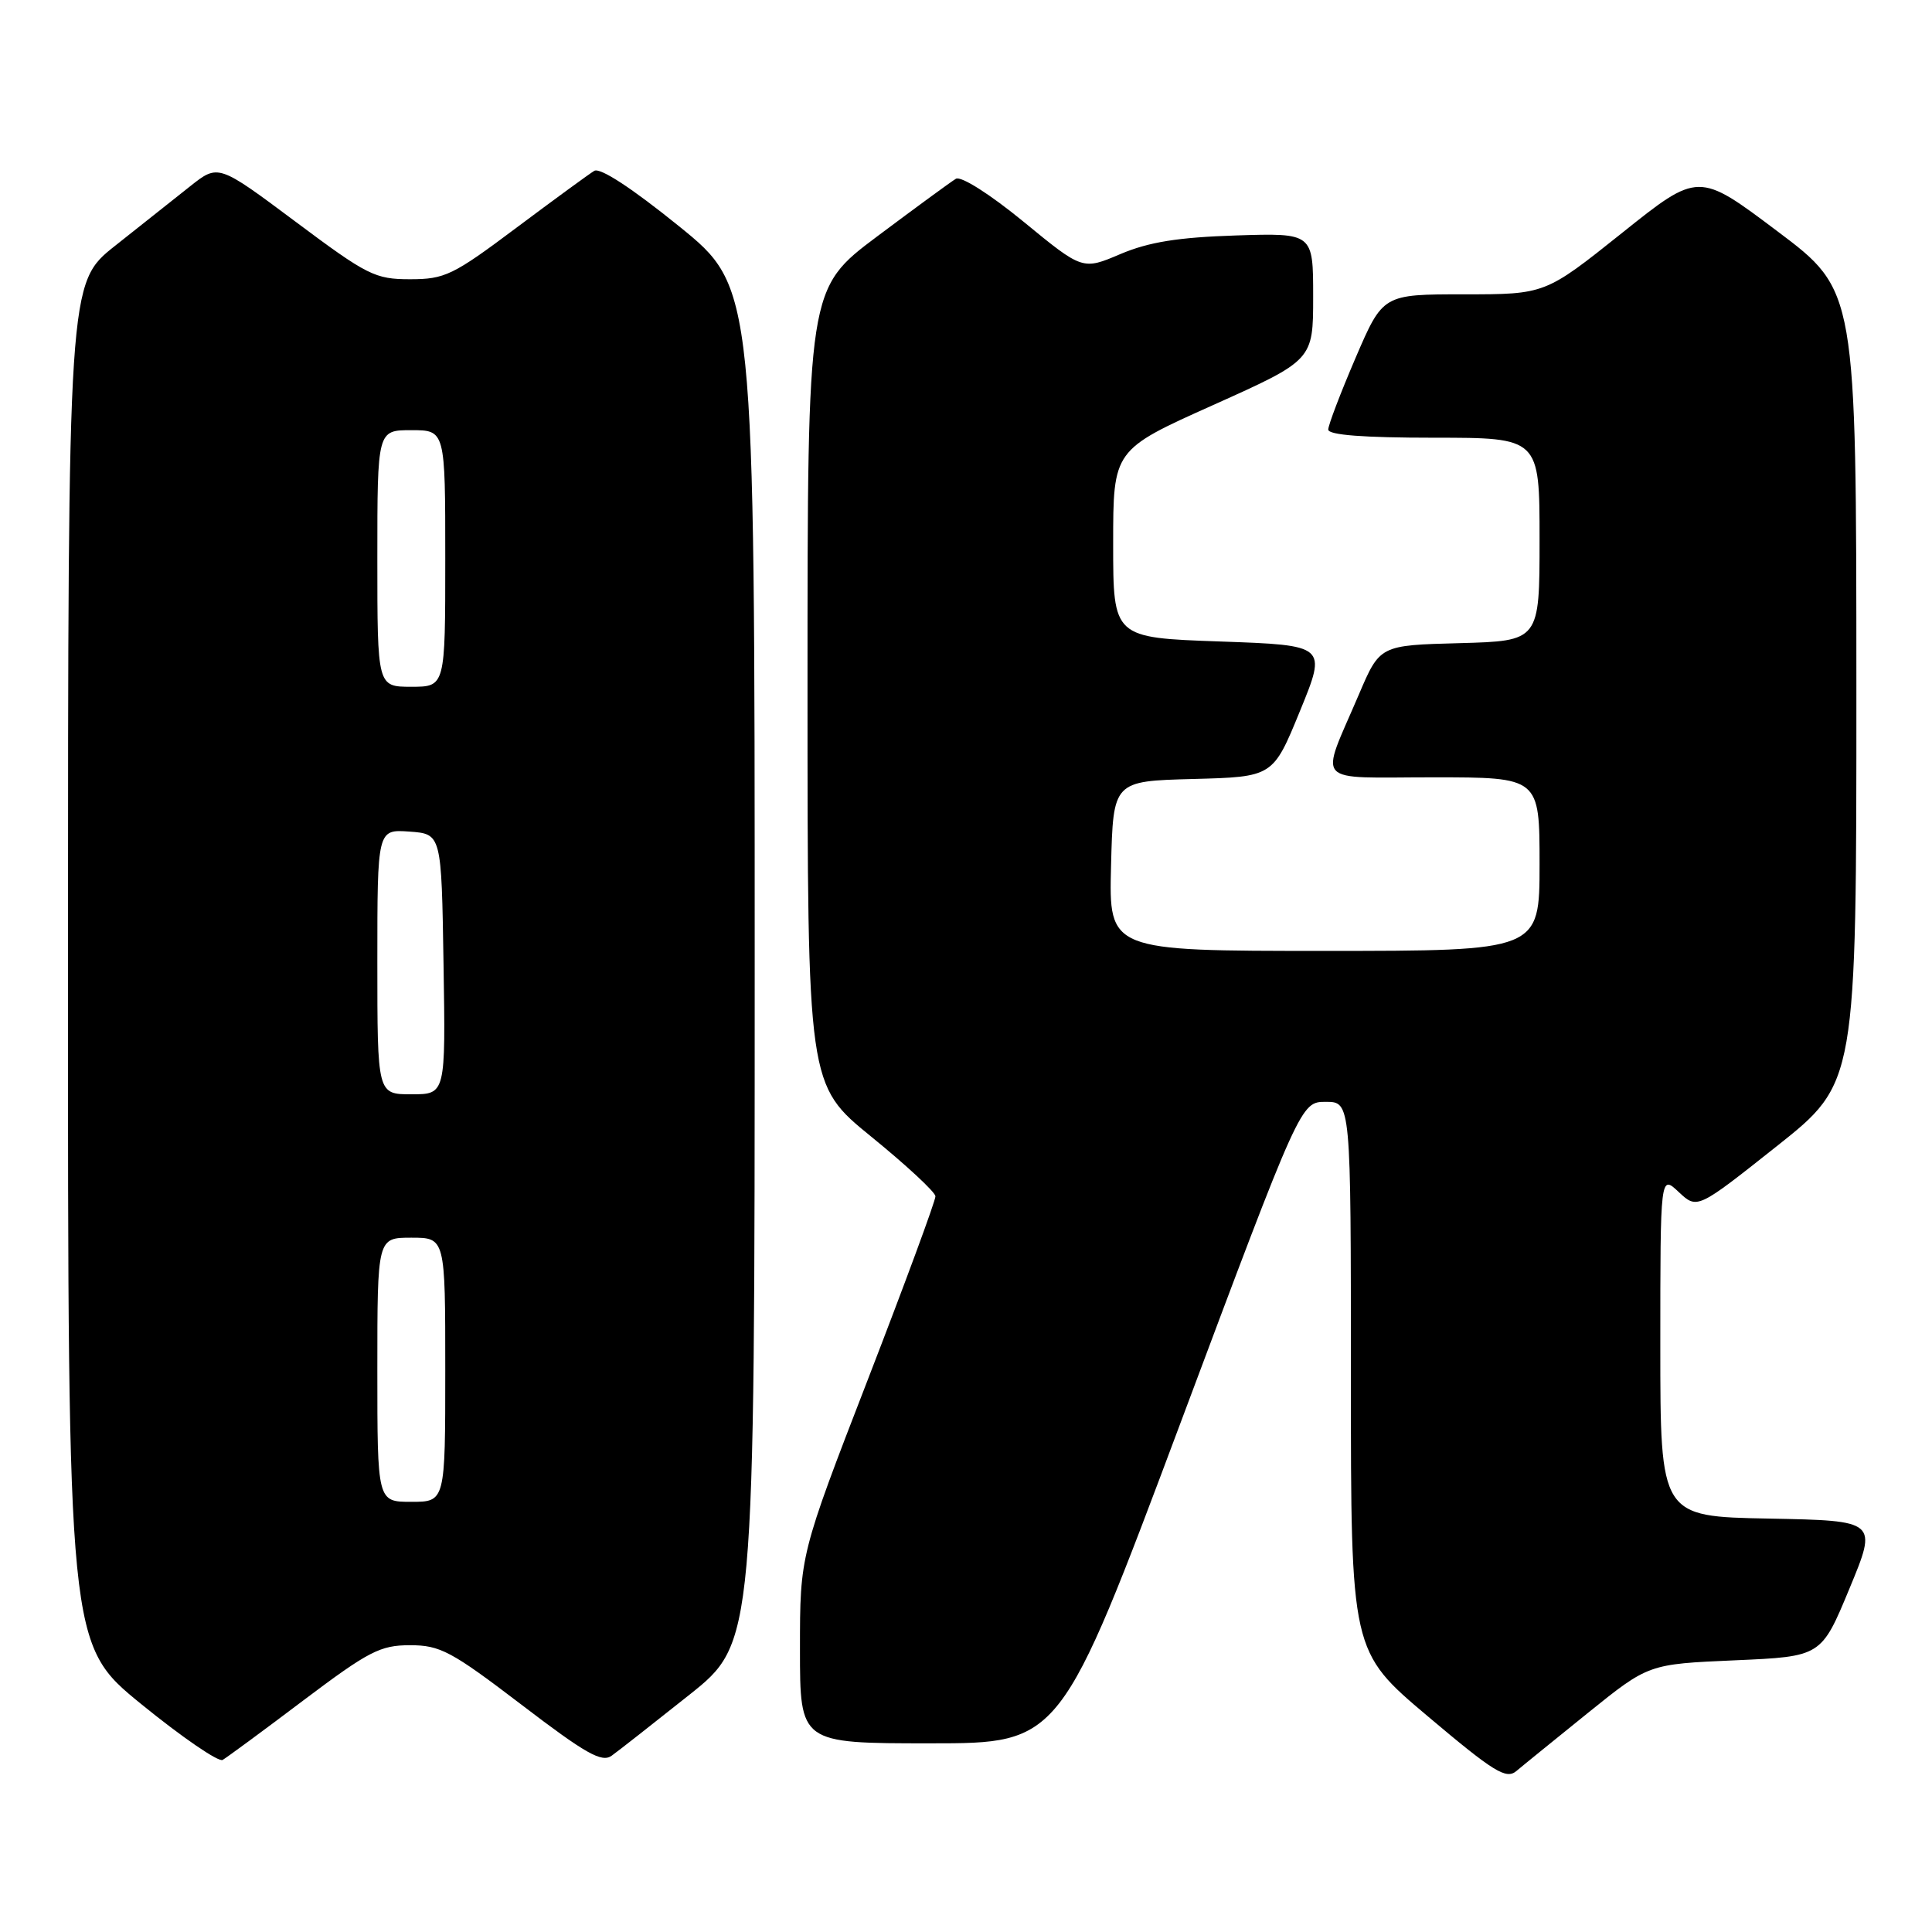 <?xml version="1.0" encoding="UTF-8" standalone="no"?>
<!DOCTYPE svg PUBLIC "-//W3C//DTD SVG 1.1//EN" "http://www.w3.org/Graphics/SVG/1.1/DTD/svg11.dtd" >
<svg xmlns="http://www.w3.org/2000/svg" xmlns:xlink="http://www.w3.org/1999/xlink" version="1.1" viewBox="0 0 256 256">
 <g >
 <path fill="currentColor"
d=" M 210.47 226.92 C 218.44 220.50 218.44 220.50 229.88 220.00 C 241.33 219.50 241.33 219.50 245.06 210.50 C 248.79 201.50 248.79 201.50 234.40 201.22 C 220.00 200.95 220.00 200.95 220.00 178.30 C 220.00 155.65 220.00 155.65 222.44 157.95 C 224.89 160.24 224.89 160.24 235.44 151.87 C 245.99 143.50 245.99 143.50 245.98 91.00 C 245.97 38.50 245.97 38.50 235.51 30.64 C 225.05 22.77 225.05 22.77 214.90 30.89 C 204.74 39.00 204.74 39.00 193.99 39.00 C 183.24 39.00 183.24 39.00 179.62 47.42 C 177.63 52.06 176.00 56.33 176.00 56.92 C 176.00 57.64 180.67 58.00 190.00 58.00 C 204.00 58.00 204.00 58.00 204.00 71.47 C 204.00 84.93 204.00 84.93 193.42 85.22 C 182.84 85.50 182.84 85.50 180.06 92.02 C 174.86 104.21 173.77 103.00 189.93 103.00 C 204.00 103.00 204.00 103.00 204.00 114.50 C 204.00 126.00 204.00 126.00 175.47 126.00 C 146.93 126.00 146.93 126.00 147.22 114.75 C 147.50 103.50 147.50 103.50 158.09 103.22 C 168.68 102.94 168.68 102.94 172.25 94.22 C 175.82 85.50 175.82 85.50 161.66 85.00 C 147.50 84.50 147.50 84.50 147.50 72.06 C 147.50 59.61 147.50 59.61 160.75 53.67 C 174.00 47.72 174.00 47.72 174.00 39.30 C 174.00 30.87 174.00 30.87 163.75 31.20 C 156.09 31.45 152.23 32.07 148.47 33.66 C 143.45 35.80 143.45 35.80 135.64 29.39 C 131.15 25.71 127.33 23.29 126.66 23.69 C 126.02 24.07 121.34 27.50 116.25 31.31 C 107.00 38.24 107.00 38.24 107.00 90.99 C 107.00 143.74 107.00 143.74 115.45 150.62 C 120.10 154.40 123.92 157.95 123.95 158.51 C 123.98 159.06 119.95 169.98 115.00 182.78 C 106.00 206.04 106.00 206.04 106.00 218.52 C 106.00 231.00 106.00 231.00 123.26 231.00 C 140.52 231.00 140.52 231.00 156.44 188.50 C 172.35 146.00 172.35 146.00 175.67 146.00 C 179.00 146.00 179.00 146.00 179.00 182.41 C 179.00 218.82 179.00 218.82 189.18 227.41 C 197.96 234.82 199.57 235.81 200.93 234.67 C 201.79 233.94 206.09 230.46 210.47 226.92 Z  M 40.20 225.31 C 48.86 218.79 50.38 218.00 54.33 218.00 C 58.32 218.00 59.79 218.78 69.11 225.89 C 77.62 232.39 79.74 233.59 81.05 232.64 C 81.92 232.02 86.54 228.39 91.32 224.59 C 100.00 217.68 100.00 217.68 100.00 127.89 C 100.00 38.10 100.00 38.10 89.99 29.99 C 83.72 24.92 79.52 22.17 78.74 22.64 C 78.06 23.05 73.41 26.45 68.41 30.19 C 60.02 36.48 58.94 37.00 54.34 37.00 C 49.69 37.00 48.68 36.49 39.14 29.36 C 28.92 21.73 28.92 21.73 25.21 24.67 C 23.17 26.29 18.69 29.84 15.26 32.56 C 9.02 37.50 9.02 37.50 9.01 127.70 C 9.00 217.90 9.00 217.90 18.75 225.83 C 24.11 230.19 28.95 233.51 29.50 233.20 C 30.05 232.88 34.87 229.34 40.20 225.31 Z  M 50.00 181.50 C 50.00 164.00 50.00 164.00 54.50 164.00 C 59.00 164.00 59.00 164.00 59.00 181.50 C 59.00 199.00 59.00 199.00 54.50 199.00 C 50.00 199.00 50.00 199.00 50.00 181.50 Z  M 50.00 127.44 C 50.00 109.89 50.00 109.89 54.25 110.19 C 58.50 110.50 58.50 110.50 58.77 127.75 C 59.05 145.00 59.05 145.00 54.52 145.00 C 50.00 145.00 50.00 145.00 50.00 127.44 Z  M 50.00 74.00 C 50.00 57.00 50.00 57.00 54.50 57.00 C 59.00 57.00 59.00 57.00 59.00 74.00 C 59.00 91.00 59.00 91.00 54.50 91.00 C 50.00 91.00 50.00 91.00 50.00 74.00 Z "/>
</g>
</svg>